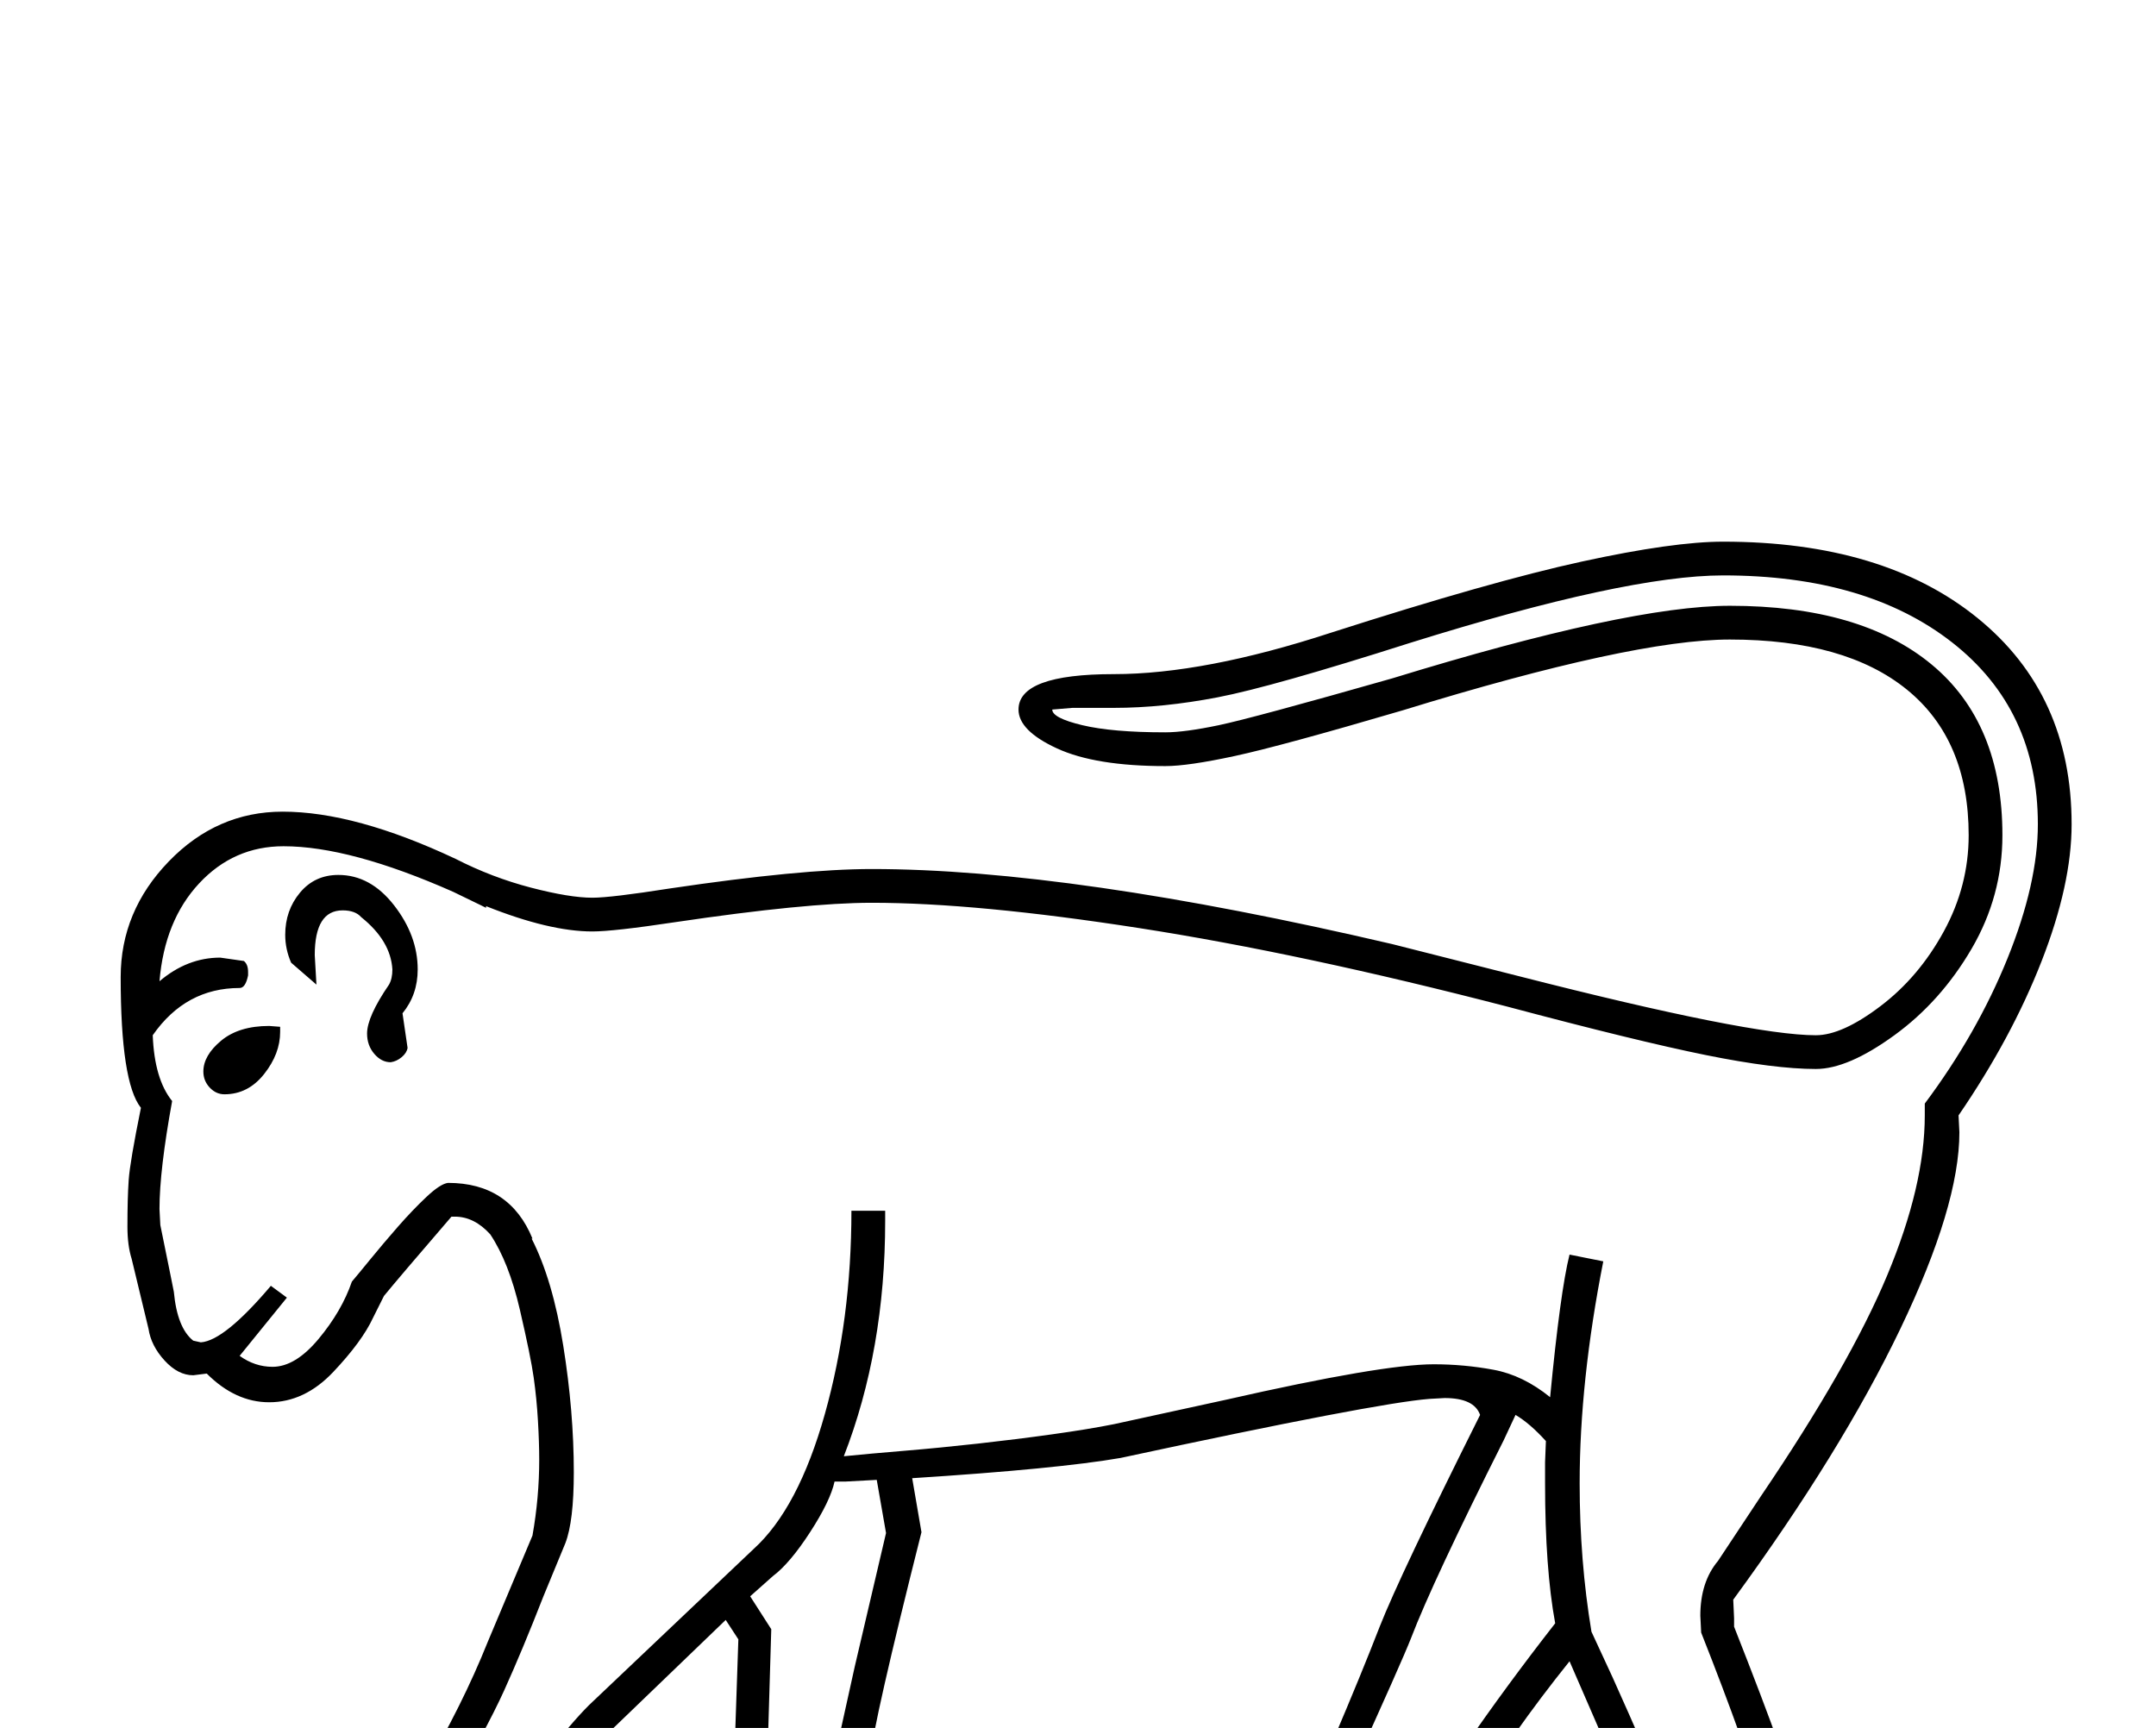 <?xml version="1.0" standalone="no"?>
<!DOCTYPE svg PUBLIC "-//W3C//DTD SVG 1.1//EN" "http://www.w3.org/Graphics/SVG/1.1/DTD/svg11.dtd" >
<svg xmlns="http://www.w3.org/2000/svg" xmlns:xlink="http://www.w3.org/1999/xlink" version="1.1" viewBox="-10 0 2555 2048">
  <g transform="scale(1, -1)" transform-origin="center">
   <path fill="currentColor"
d="M2142 777q31 0 76.5 34.5t75 88.5t29.5 114q0 113 -73 172.5t-210 59.5q-115 0 -388 -84q-143 -42 -198.5 -54t-82.5 -12q-83 0 -128.5 21t-45.5 46q0 42 113 42q107 0 257 49q190 61 298 84.5t167 23.5q190 0 301.5 -90.5t111.5 -244.5q0 -71 -35.5 -162t-98.5 -183
l1 -20q0 -87 -70 -233t-198 -321l1 -22v-10q69 -175 79 -221l32 -102q20 -64 20 -104q0 -37 -26.5 -62t-79.5 -25h-127l-25 -5q-76 -24 -88 -24q-59 0 -59 62q0 27 70 76q-10 10 -10 19q0 33 67 33l43 -1q32 0 32 22q0 9 -123 291q-138 -172 -208 -343q-13 -39 -41 -67.5
t-68.5 -46.5t-61.5 -27.5t-55 -12.5q-52 0 -52 31l1 15q-14 0 -28 -14q-21 -26 -31.5 -31.5t-26.5 -5.5q-30 0 -57 17t-27 42q0 32 19.5 57.5t55 37.5t148.5 17q35 1 63 36l9 19q92 206 135 317q24 61 119 251q-7 20 -42 20l-18 -1q-64 -5 -366 -70q-75 -13 -247 -24l11 -64
q-57 -226 -61 -269l-5 -36l-15 -123q-7 -65 -14 -91.5t-16.5 -46t-20 -30.5t-59 -32.5t-76.5 -21.5q-52 0 -52 31l1 15q-14 0 -28 -14q-20 -24 -31.5 -30.5t-28.5 -6.5q-34 0 -58 17.5t-24 41.5q0 50 45 80t139 30h16q29 0 44 13t17 51l10 295l-15 23l-134 -129
q-46 -46 -109.5 -145t-91.5 -165q-31 -83 -116 -83h-128l-25 -5q-38 -12 -57.5 -18t-29.5 -6q-59 0 -59 62q0 32 24 64t59 46q-14 7 -14 17q0 38 134 38q25 0 78 -8q18 11 40 40.5t69.5 110t77.5 155.5l53 126q8 45 8 90q0 20 -1.5 46t-5 51t-16.5 81t-35 89q-19 21 -42 21
h-4q-62 -72 -80 -94l-13 -26q-13 -28 -47 -64t-76 -36q-40 0 -74 34l-16 -2q-18 0 -34 17.5t-19 37.5l-20 83q-5 16 -5 38q0 34 1.5 55.5t14.5 85.5q-24 30 -24 155q0 78 57 137t135 59q86 0 205 -56q43 -22 89 -34t73 -12q22 0 92 11q155 23 239 23q236 0 617 -89l150 -38
q274 -70 352 -70zM2142 737q-49 0 -130.5 16.5t-235.5 57.5q-243 63 -436 93t-317 30q-78 0 -233 -23q-73 -11 -98 -11q-51 0 -126 30v-2l-6 3l-33 16q-122 54 -201 54q-59 0 -100 -44t-47 -116q33 28 72 28l28 -4q5 -4 5 -13v-4q-3 -15 -10 -15q-64 0 -103 -56
q2 -52 23 -78q-15 -82 -15 -128l1 -19l12 -59l4 -20q4 -43 23 -58l9 -2q28 2 83 67l19 -14l-56 -69q18 -13 39 -13q27 0 54.5 33t39.5 68q6 7 21.5 26t33 39t34 35.5t25.5 16.5q73 0 100 -66h-1q25 -49 37.5 -127t12.5 -150q0 -58 -10 -84l-26 -63q-25 -64 -46.5 -111.5
t-71 -131.5t-75 -114.5t-49.5 -43.5q-42 13 -122 13q-49 -2 -50 -8v-5q0 -7 9 -8q34 -4 34 -8v-4q-2 -9 -17 -11q-40 -3 -73 -28t-33 -57q0 -22 19 -22q10 0 78 23q16 5 33 6h129q55 0 78 57q29 71 98 175.5t113 148.5l195 185q53 48 84.5 160t31.5 241h40v-12
q0 -153 -49 -279q30 3 72 6.5t87 8.5t88 11t73 12l133 29q185 42 246 42q36 0 71 -6.5t67 -32.5q12 125 23 169l40 -8q-28 -142 -28 -263q0 -92 14 -176l25 -54q41 -91 77.5 -179t36.5 -98q0 -52 -73 -52l-29 4l-37 3q-9 0 -9 -7t6 -8q27 -1 27 -10q-1 -9 -14 -18
q-75 -43 -75 -56q0 -22 19 -22q10 0 78 23q16 5 33 6h129q33 0 49.5 13.5t16.5 33.5q0 35 -19 94l-16 51l-15 51q-27 90 -80 224l-1 20q0 40 21 65l51 77q105 155 149.5 261.5t44.5 189.5v14q62 83 98 172t36 159q0 136 -101.5 215.5t-271.5 79.5q-115 0 -371 -80
q-163 -52 -228 -64.5t-123 -12.5h-49l-24 -2q0 -10 35.5 -18.5t98.5 -8.5q23 0 63.5 8.5t205.5 55.5q280 86 400 86q155 0 239 -69.5t84 -202.5q0 -72 -36.5 -134.5t-91.5 -102.5t-93 -40zM1833 80q-12 65 -12 166v25l1 25q-19 21 -36 31l-14 -30q-84 -167 -110 -235
q-11 -28 -71 -160t-93 -199q-23 -38 -74 -39q-27 -1 -67.5 -3.5t-62.5 -7.5t-41 -24.5t-19 -32.5q0 -9 11 -16t29 -7q15 0 32 23q15 17 30 22.5t42 5.5h70q-8 -11 -20.5 -20t-12.5 -17q0 -9 9 -9h5q36 6 95 41.5t80 87.5q72 155 122 227.5t107 145.5zM633 -403q0 -10 11 -17
t29 -7q15 0 32 23q15 17 30 22.5t42 5.5h70q-8 -11 -20.5 -20t-12.5 -17q0 -10 10 -10q28 0 85 34q38 22 52 141l9 87l10 86l23 104l37 158l-11 63l-37 -2h-13q-5 -23 -29 -60t-44 -52l-27 -24l25 -39l-9 -302q-2 -51 -30 -80t-74 -29q-35 0 -74.5 -5.5t-52.5 -14.5
t-22 -21.5t-9 -23.5zM328 896q0 29 17.5 50t45.5 21q38 0 66 -36t28 -76q0 -30 -18 -52l6 -41q-1 -6 -7 -11t-13 -6q-11 0 -19.5 10t-8.5 24q0 20 26 58q4 7 4 18q-2 34 -37 62q-7 8 -22 8q-33 0 -33 -53l2 -35l-30 26q-7 16 -7 33zM231 734q0 19 21 36.5t57 17.5l13 -1v-6
q0 -26 -19 -50t-47 -24q-10 0 -17.5 8t-7.5 19z" />
  </g>

</svg>
